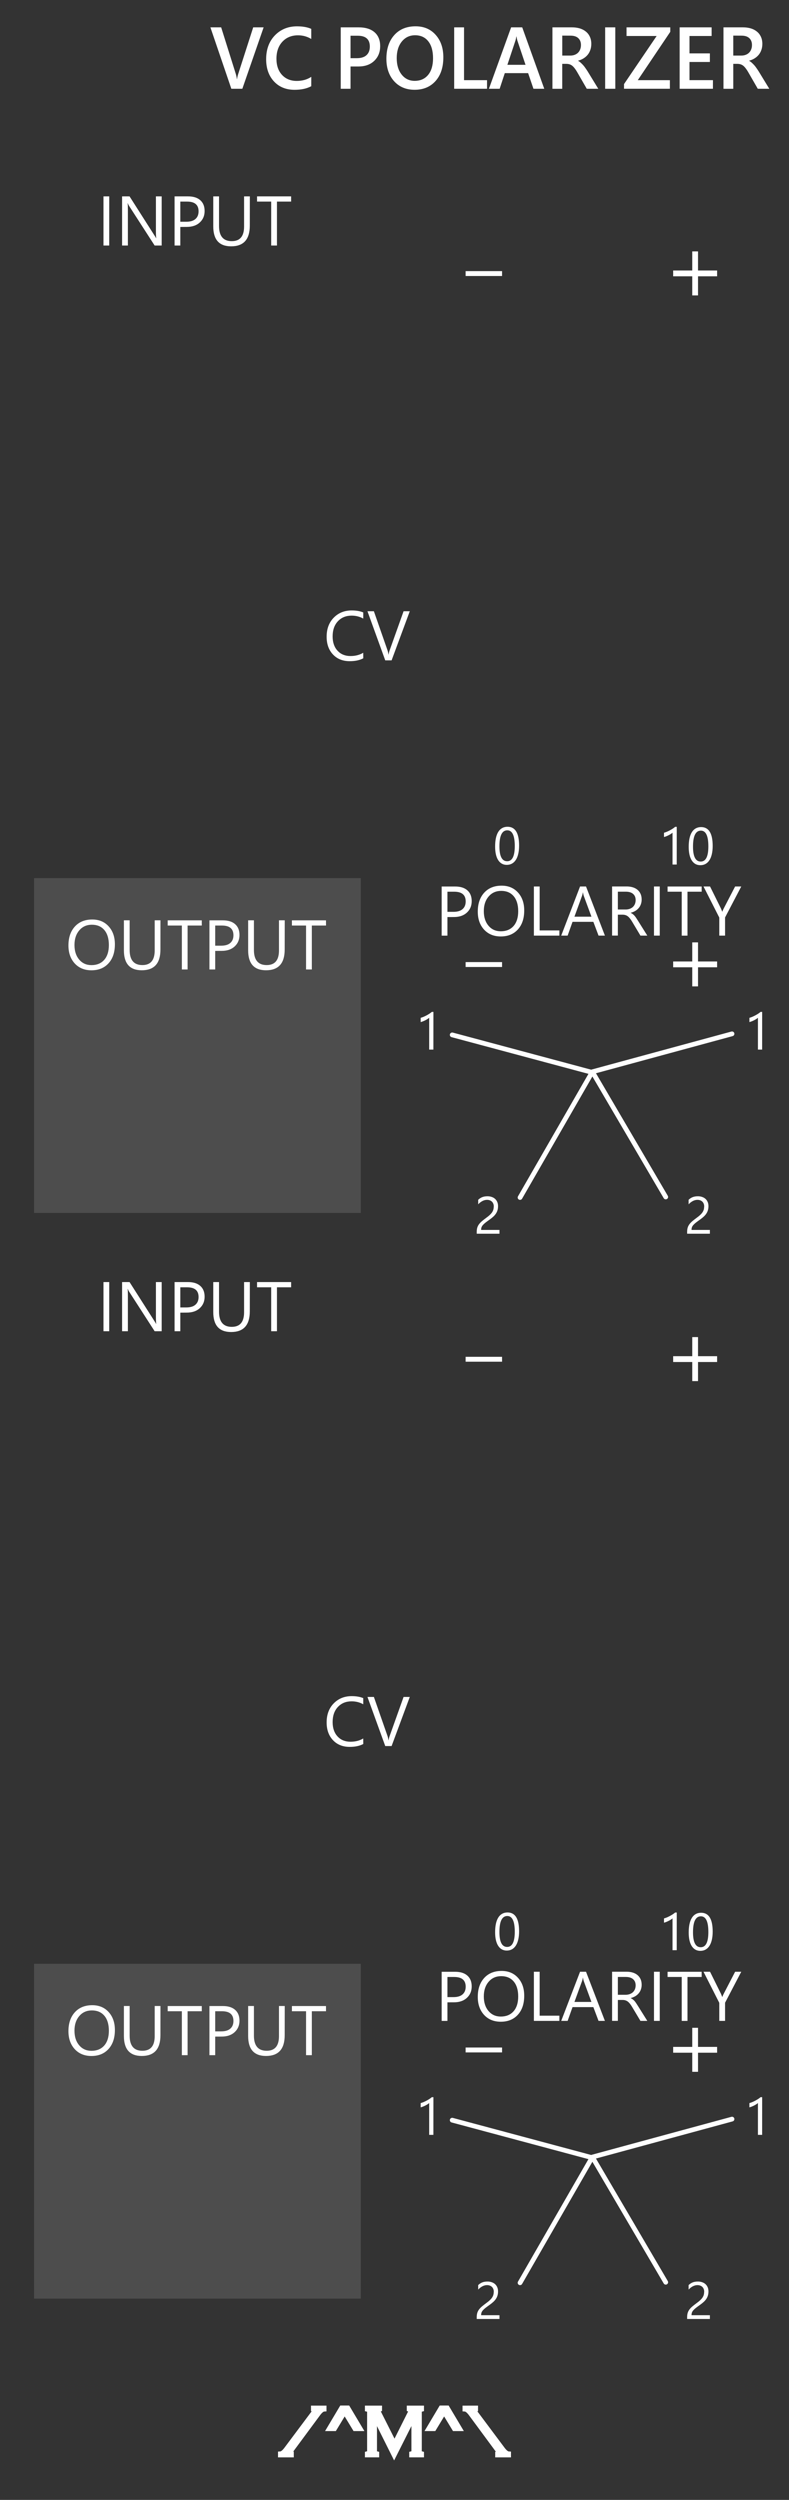 <?xml version="1.0" encoding="UTF-8" standalone="no"?>
<!-- Created with Inkscape (http://www.inkscape.org/) -->

<svg
   xmlns:dc="http://purl.org/dc/elements/1.1/"
   xmlns:cc="http://creativecommons.org/ns#"
   xmlns:rdf="http://www.w3.org/1999/02/22-rdf-syntax-ns#"
   xmlns:svg="http://www.w3.org/2000/svg"
   xmlns="http://www.w3.org/2000/svg"
   xmlns:sodipodi="http://sodipodi.sourceforge.net/DTD/sodipodi-0.dtd"
   xmlns:inkscape="http://www.inkscape.org/namespaces/inkscape"
   width="120"
   height="380"
   viewBox="0 0 31.75 100.542"
   version="1.1"
   id="svg8"
   inkscape:version="0.92.4 (5da689c313, 2019-01-14)"
   sodipodi:docname="VCPolarizer.svg">
  <defs
     id="defs2" />
  <sodipodi:namedview
     id="base"
     pagecolor="#ffffff"
     bordercolor="#666666"
     borderopacity="1.0"
     inkscape:pageopacity="0.0"
     inkscape:pageshadow="2"
     inkscape:zoom="2.2789474"
     inkscape:cx="59.999999"
     inkscape:cy="190"
     inkscape:document-units="mm"
     inkscape:current-layer="layer1"
     showgrid="true"
     units="px"
     inkscape:snap-bbox="true"
     inkscape:snap-page="true"
     inkscape:bbox-nodes="true"
     inkscape:snap-bbox-edge-midpoints="true"
     inkscape:window-width="1920"
     inkscape:window-height="1017"
     inkscape:window-x="-8"
     inkscape:window-y="-8"
     inkscape:window-maximized="1">
    <inkscape:grid
       type="xygrid"
       id="grid116" />
  </sodipodi:namedview>
  <g
     inkscape:groupmode="layer"
     id="layer3"
     inkscape:label="Panel"
     sodipodi:insensitive="true"
     style="display:inline">
    <rect
       transform="translate(0,-196.458)"
       id="rect3855"
       width="31.75"
       height="100.542"
       x="-3.3306691e-16"
       y="196.458"
       style="display:inline;fill:#333333;stroke-width:0.468" />
  </g>
  <g
     inkscape:label="Layer 1"
     inkscape:groupmode="layer"
     id="layer1"
     transform="translate(0,-196.458)"
     style="display:inline">
    <rect
       style="fill:#4d4d4d;stroke-width:0.134"
       id="rect897"
       width="13.149"
       height="13.466"
       x="1.37"
       y="231.775" />
    <path
       style="fill:none;stroke:#ffffff;stroke-width:0.3ffffff1;stroke-linecap:butt;stroke-linejoin:miter;stroke-miterlimit:4;stroke-dasharray:none;stroke-opacity:1"
       d="M 11.112,225.033 H 19.844"
       id="path118"
       inkscape:connector-curvature="0" />
    <g
       aria-label="+"
       style="font-style:normal;font-weight:normal;font-size:2.822px;line-height:1.25;font-family:sans-serif;letter-spacing:0px;word-spacing:0px;fill:#ffffff;fill-opacity:1;stroke:none;stroke-width:0.265"
       id="text100-5-2"
       transform="translate(-10.251,-5.318)">
      <path
         d="m 38.34,211.887 v 0.768 h 0.768 v 0.234 H 38.34 v 0.768 h -0.232 v -0.768 h -0.768 v -0.234 h 0.768 v -0.768 z"
         style="stroke-width:0.265"
         id="path111-9-4"
         inkscape:connector-curvature="0" />
    </g>
    <g
       aria-label="_"
       style="font-style:normal;font-weight:normal;font-size:2.822px;line-height:1.25;font-family:sans-serif;letter-spacing:0px;word-spacing:0px;fill:#ffffff;fill-opacity:1;stroke:none;stroke-width:0.265"
       id="text104-0-5-1"
       transform="translate(-26.215,-5.323)">
      <path
         d="m 46.418,212.685 v 0.197 h -1.466 v -0.197 z"
         style="stroke-width:0.265"
         id="path115-0-4-6"
         inkscape:connector-curvature="0" />
    </g>
    <path
       style="fill:none;stroke:#ffffff;stroke-width:0.3ffffff1;stroke-linecap:butt;stroke-linejoin:miter;stroke-miterlimit:4;stroke-dasharray:none;stroke-opacity:1"
       d="M 1.323,246.729 H 30.427"
       id="path331"
       inkscape:connector-curvature="0" />
    <g
       aria-label="/^M^\"
       style="font-style:normal;font-variant:normal;font-weight:normal;font-stretch:normal;font-size:2.822px;line-height:1.25;font-family:'Copperplate Gothic Light';-inkscape-font-specification:'Copperplate Gothic Light, ';letter-spacing:0px;word-spacing:0px;fill:#ffffff;fill-opacity:1;stroke:#ffffff;stroke-width:0.2;stroke-miterlimit:4;stroke-dasharray:none;stroke-opacity:1"
       id="text956"
       transform="translate(-9.482,3.746)">
      <path
         d="m 21.204,291.405 v 0.039 h -0.434 v -0.039 q 0.095,-0.006 0.225,-0.171 l 1.094,-1.462 q 0.074,-0.101 0.074,-0.124 0,-0.037 -0.066,-0.048 v -0.037 h 0.423 v 0.037 q -0.095,0.006 -0.225,0.171 l -1.082,1.463 q -0.076,0.102 -0.076,0.124 0,0.036 0.066,0.047 z"
         style="font-style:normal;font-variant:normal;font-weight:normal;font-stretch:normal;font-size:2.822px;line-height:1.25;font-family:'Copperplate Gothic Light';-inkscape-font-specification:'Copperplate Gothic Light, ';stroke:#ffffff;stroke-width:0.2;stroke-miterlimit:4;stroke-dasharray:none;stroke-opacity:1"
         id="path958"
         inkscape:connector-curvature="0" />
      <path
         d="M 22.94,290.386 H 22.739 l 0.493,-0.828 h 0.244 l 0.493,0.828 h -0.204 l -0.413,-0.681 z"
         style="font-style:normal;font-variant:normal;font-weight:normal;font-stretch:normal;font-size:2.822px;line-height:1.25;font-family:'Copperplate Gothic Light';-inkscape-font-specification:'Copperplate Gothic Light, ';stroke:#ffffff;stroke-width:0.2;stroke-miterlimit:4;stroke-dasharray:none;stroke-opacity:1"
         id="path960"
         inkscape:connector-curvature="0" />
      <path
         d="m 25.342,291.444 -0.79,-1.581 v 1.418 q 0,0.057 0.018,0.081 0.018,0.023 0.07,0.037 v 0.044 h -0.373 v -0.044 q 0.052,-0.014 0.07,-0.037 0.018,-0.023 0.018,-0.081 v -1.556 q 0,-0.058 -0.018,-0.081 -0.018,-0.025 -0.07,-0.037 v -0.044 h 0.488 v 0.044 q -0.068,0.023 -0.068,0.058 0,0.017 0.045,0.106 l 0.626,1.242 0.628,-1.253 q 0.033,-0.066 0.033,-0.094 0,-0.036 -0.068,-0.059 v -0.044 h 0.492 v 0.044 q -0.052,0.014 -0.07,0.037 -0.018,0.023 -0.018,0.081 v 1.556 q 0,0.057 0.018,0.081 0.018,0.023 0.07,0.037 v 0.044 h -0.393 v -0.044 q 0.054,-0.014 0.07,-0.037 0.018,-0.023 0.018,-0.081 v -1.418 z"
         style="font-style:normal;font-variant:normal;font-weight:normal;font-stretch:normal;font-size:2.822px;line-height:1.25;font-family:'Copperplate Gothic Light';-inkscape-font-specification:'Copperplate Gothic Light, ';stroke:#ffffff;stroke-width:0.2;stroke-miterlimit:4;stroke-dasharray:none;stroke-opacity:1"
         id="path962"
         inkscape:connector-curvature="0" />
      <path
         d="m 26.942,290.386 h -0.201 l 0.493,-0.828 h 0.244 l 0.493,0.828 h -0.204 l -0.413,-0.681 z"
         style="font-style:normal;font-variant:normal;font-weight:normal;font-stretch:normal;font-size:2.822px;line-height:1.25;font-family:'Copperplate Gothic Light';-inkscape-font-specification:'Copperplate Gothic Light, ';stroke:#ffffff;stroke-width:0.2;stroke-miterlimit:4;stroke-dasharray:none;stroke-opacity:1"
         id="path964"
         inkscape:connector-curvature="0" />
      <path
         d="m 28.618,289.563 v 0.037 q -0.066,0.011 -0.066,0.048 0,0.023 0.074,0.124 l 1.093,1.462 q 0.13,0.165 0.225,0.171 v 0.039 h -0.434 v -0.039 q 0.066,-0.011 0.066,-0.047 0,-0.021 -0.076,-0.124 l -1.08,-1.463 q -0.13,-0.165 -0.225,-0.171 v -0.037 z"
         style="font-style:normal;font-variant:normal;font-weight:normal;font-stretch:normal;font-size:2.822px;line-height:1.25;font-family:'Copperplate Gothic Light';-inkscape-font-specification:'Copperplate Gothic Light, ';stroke:#ffffff;stroke-width:0.2;stroke-miterlimit:4;stroke-dasharray:none;stroke-opacity:1"
         id="path966"
         inkscape:connector-curvature="0" />
    </g>
    <g
       aria-label="VC POLARIZER"
       style="font-style:normal;font-variant:normal;font-weight:bold;font-stretch:normal;font-size:3.528px;line-height:1.25;font-family:'Yu Gothic UI';-inkscape-font-specification:'Yu Gothic UI Bold';letter-spacing:0px;word-spacing:0px;display:inline;fill:#ffffff;fill-opacity:1;stroke:none;stroke-width:0.265"
       id="text1002"
       transform="matrix(0.966,0,0,1,-1.985,201.351)">
      <path
         d="m 13.037,-3.793 -0.887,2.47 H 11.692 L 10.82,-3.793 h 0.448 l 0.61,1.874 q 0.029,0.09 0.045,0.208 h 0.007 q 0.012,-0.098 0.05,-0.212 L 12.603,-3.793 Z"
         style="font-style:normal;font-variant:normal;font-weight:bold;font-stretch:normal;font-size:3.528px;font-family:'Yu Gothic UI';-inkscape-font-specification:'Yu Gothic UI Bold';stroke-width:0.265"
         id="path1036"
         inkscape:connector-curvature="0" />
      <path
         d="m 15.021,-1.426 q -0.279,0.145 -0.694,0.145 -0.537,0 -0.861,-0.339 -0.324,-0.339 -0.324,-0.891 0,-0.593 0.363,-0.958 0.365,-0.365 0.922,-0.365 0.358,0 0.594,0.102 v 0.407 q -0.25,-0.148 -0.551,-0.148 -0.401,0 -0.651,0.257 -0.248,0.257 -0.248,0.686 0,0.408 0.233,0.651 0.233,0.241 0.612,0.241 0.35,0 0.606,-0.165 z"
         style="font-style:normal;font-variant:normal;font-weight:bold;font-stretch:normal;font-size:3.528px;font-family:'Yu Gothic UI';-inkscape-font-specification:'Yu Gothic UI Bold';stroke-width:0.265"
         id="path1038"
         inkscape:connector-curvature="0" />
      <path
         d="m 16.657,-2.219 v 0.896 H 16.249 V -3.793 h 0.749 q 0.425,0 0.66,0.198 0.234,0.198 0.234,0.558 0,0.36 -0.245,0.589 -0.245,0.229 -0.661,0.229 z m 0,-1.237 v 0.903 h 0.265 q 0.264,0 0.401,-0.122 0.138,-0.122 0.138,-0.345 0,-0.436 -0.506,-0.436 z"
         style="font-style:normal;font-variant:normal;font-weight:bold;font-stretch:normal;font-size:3.528px;font-family:'Yu Gothic UI';-inkscape-font-specification:'Yu Gothic UI Bold';stroke-width:0.265"
         id="path1040"
         inkscape:connector-curvature="0" />
      <path
         d="m 19.327,-1.282 q -0.534,0 -0.856,-0.346 -0.32,-0.346 -0.32,-0.901 0,-0.596 0.327,-0.951 0.327,-0.355 0.889,-0.355 0.52,0 0.837,0.345 0.319,0.345 0.319,0.901 0,0.605 -0.326,0.956 -0.326,0.351 -0.87,0.351 z m 0.019,-2.193 q -0.339,0 -0.553,0.253 -0.212,0.253 -0.212,0.667 0,0.412 0.207,0.663 0.207,0.251 0.541,0.251 0.355,0 0.56,-0.239 0.205,-0.239 0.205,-0.67 0,-0.443 -0.2,-0.684 -0.198,-0.241 -0.548,-0.241 z"
         style="font-style:normal;font-variant:normal;font-weight:bold;font-stretch:normal;font-size:3.528px;font-family:'Yu Gothic UI';-inkscape-font-specification:'Yu Gothic UI Bold';stroke-width:0.265"
         id="path1042"
         inkscape:connector-curvature="0" />
      <path
         d="M 22.343,-1.323 H 20.975 V -3.793 h 0.41 v 2.124 h 0.958 z"
         style="font-style:normal;font-variant:normal;font-weight:bold;font-stretch:normal;font-size:3.528px;font-family:'Yu Gothic UI';-inkscape-font-specification:'Yu Gothic UI Bold';stroke-width:0.265"
         id="path1044"
         inkscape:connector-curvature="0" />
      <path
         d="m 24.727,-1.323 h -0.45 l -0.222,-0.629 h -0.972 l -0.214,0.629 H 22.422 L 23.347,-3.793 h 0.462 z m -0.78,-0.963 -0.343,-0.985 q -0.015,-0.048 -0.033,-0.155 h -0.007 q -0.015,0.098 -0.034,0.155 l -0.339,0.985 z"
         style="font-style:normal;font-variant:normal;font-weight:bold;font-stretch:normal;font-size:3.528px;font-family:'Yu Gothic UI';-inkscape-font-specification:'Yu Gothic UI Bold';stroke-width:0.265"
         id="path1046"
         inkscape:connector-curvature="0" />
      <path
         d="m 26.977,-1.323 h -0.479 l -0.394,-0.661 q -0.053,-0.091 -0.105,-0.155 -0.05,-0.065 -0.103,-0.107 -0.052,-0.041 -0.114,-0.06 -0.062,-0.019 -0.14,-0.019 H 25.476 v 1.003 H 25.068 V -3.793 h 0.813 q 0.174,0 0.32,0.041 0.146,0.041 0.255,0.126 0.109,0.083 0.169,0.208 0.062,0.124 0.062,0.291 0,0.131 -0.04,0.241 -0.038,0.109 -0.11,0.195 -0.071,0.084 -0.172,0.145 -0.1,0.06 -0.226,0.093 v 0.007 q 0.067,0.038 0.117,0.084 0.05,0.045 0.095,0.093 0.045,0.048 0.088,0.11 0.045,0.06 0.098,0.141 z m -1.5,-2.138 v 0.803 h 0.341 q 0.095,0 0.174,-0.029 0.081,-0.029 0.14,-0.084 0.059,-0.055 0.091,-0.134 0.033,-0.079 0.033,-0.177 0,-0.177 -0.112,-0.277 -0.112,-0.1 -0.322,-0.1 z"
         style="font-style:normal;font-variant:normal;font-weight:bold;font-stretch:normal;font-size:3.528px;font-family:'Yu Gothic UI';-inkscape-font-specification:'Yu Gothic UI Bold';stroke-width:0.265"
         id="path1048"
         inkscape:connector-curvature="0" />
      <path
         d="M 27.687,-1.323 H 27.264 V -3.793 h 0.422 z"
         style="font-style:normal;font-variant:normal;font-weight:bold;font-stretch:normal;font-size:3.528px;font-family:'Yu Gothic UI';-inkscape-font-specification:'Yu Gothic UI Bold';stroke-width:0.265"
         id="path1050"
         inkscape:connector-curvature="0" />
      <path
         d="m 29.977,-3.614 -1.354,1.945 h 1.337 v 0.346 h -1.91 v -0.188 l 1.359,-1.934 H 28.155 V -3.793 h 1.822 z"
         style="font-style:normal;font-variant:normal;font-weight:bold;font-stretch:normal;font-size:3.528px;font-family:'Yu Gothic UI';-inkscape-font-specification:'Yu Gothic UI Bold';stroke-width:0.265"
         id="path1052"
         inkscape:connector-curvature="0" />
      <path
         d="M 31.753,-1.323 H 30.367 V -3.793 h 1.332 v 0.348 h -0.922 v 0.699 h 0.849 v 0.346 h -0.849 v 0.73 h 0.977 z"
         style="font-style:normal;font-variant:normal;font-weight:bold;font-stretch:normal;font-size:3.528px;font-family:'Yu Gothic UI';-inkscape-font-specification:'Yu Gothic UI Bold';stroke-width:0.265"
         id="path1054"
         inkscape:connector-curvature="0" />
      <path
         d="m 34.101,-1.323 h -0.479 l -0.394,-0.661 q -0.053,-0.091 -0.105,-0.155 -0.05,-0.065 -0.103,-0.107 -0.052,-0.041 -0.114,-0.06 -0.062,-0.019 -0.14,-0.019 h -0.165 v 1.003 H 32.193 V -3.793 h 0.813 q 0.174,0 0.32,0.041 0.146,0.041 0.255,0.126 0.109,0.083 0.169,0.208 0.062,0.124 0.062,0.291 0,0.131 -0.04,0.241 -0.038,0.109 -0.11,0.195 -0.071,0.084 -0.172,0.145 -0.1,0.06 -0.226,0.093 v 0.007 q 0.067,0.038 0.117,0.084 0.05,0.045 0.095,0.093 0.045,0.048 0.088,0.11 0.045,0.06 0.098,0.141 z m -1.5,-2.138 v 0.803 h 0.341 q 0.095,0 0.174,-0.029 0.081,-0.029 0.14,-0.084 0.059,-0.055 0.091,-0.134 0.033,-0.079 0.033,-0.177 0,-0.177 -0.112,-0.277 -0.112,-0.1 -0.322,-0.1 z"
         style="font-style:normal;font-variant:normal;font-weight:bold;font-stretch:normal;font-size:3.528px;font-family:'Yu Gothic UI';-inkscape-font-specification:'Yu Gothic UI Bold';stroke-width:0.265"
         id="path1056"
         inkscape:connector-curvature="0" />
    </g>
    <g
       aria-label="INPUT"
       style="font-style:normal;font-variant:normal;font-weight:normal;font-stretch:normal;font-size:2.822px;line-height:1.25;font-family:'Yu Gothic UI';-inkscape-font-specification:'Yu Gothic UI';letter-spacing:0px;word-spacing:0px;display:inline;fill:#ffffff;fill-opacity:1;stroke:none;stroke-width:0.265"
       id="text1006"
       transform="translate(-1.387,198.395)">
      <path
         d="M 5.782,7.938 H 5.551 V 5.961 h 0.232 z"
         style="stroke-width:0.265"
         id="path1059"
         inkscape:connector-curvature="0" />
      <path
         d="M 7.893,7.938 H 7.61 L 6.593,6.362 q -0.039,-0.059 -0.063,-0.124 h -0.008 q 0.011,0.063 0.011,0.271 V 7.938 H 6.3 V 5.961 h 0.3 l 0.989,1.55 q 0.062,0.096 0.08,0.132 h 0.006 q -0.014,-0.085 -0.014,-0.291 V 5.961 h 0.232 z"
         style="stroke-width:0.265"
         id="path1061"
         inkscape:connector-curvature="0" />
      <path
         d="M 8.643,7.191 V 7.938 H 8.412 V 5.961 h 0.543 q 0.317,0 0.491,0.154 0.175,0.154 0.175,0.435 0,0.281 -0.194,0.46 -0.193,0.179 -0.522,0.179 z m 0,-1.02 v 0.81 h 0.243 q 0.24,0 0.365,-0.109 0.127,-0.11 0.127,-0.31 0,-0.391 -0.463,-0.391 z"
         style="stroke-width:0.265"
         id="path1063"
         inkscape:connector-curvature="0" />
      <path
         d="m 11.439,7.138 q 0,0.832 -0.751,0.832 -0.719,0 -0.719,-0.801 V 5.961 h 0.232 v 1.193 q 0,0.608 0.513,0.608 0.495,0 0.495,-0.587 V 5.961 h 0.232 z"
         style="stroke-width:0.265"
         id="path1065"
         inkscape:connector-curvature="0" />
      <path
         d="M 13.102,6.171 H 12.532 V 7.938 h -0.232 V 6.171 h -0.569 V 5.961 h 1.371 z"
         style="stroke-width:0.265"
         id="path1067"
         inkscape:connector-curvature="0" />
    </g>
    <g
       aria-label="CV"
       transform="translate(6.4,201.85)"
       style="font-style:normal;font-variant:normal;font-weight:normal;font-stretch:normal;font-size:2.822px;line-height:1.25;font-family:'Yu Gothic UI';-inkscape-font-specification:'Yu Gothic UI';letter-spacing:0px;word-spacing:0px;display:inline;fill:#ffffff;fill-opacity:1;stroke:none;stroke-width:0.265"
       id="text1010">
      <path
         d="m 8.219,21.084 q -0.219,0.116 -0.546,0.116 -0.422,0 -0.675,-0.271 -0.254,-0.271 -0.254,-0.712 0,-0.474 0.285,-0.766 0.285,-0.292 0.723,-0.292 0.281,0 0.466,0.081 v 0.247 q -0.212,-0.119 -0.469,-0.119 -0.34,0 -0.553,0.227 -0.211,0.227 -0.211,0.608 0,0.361 0.197,0.576 0.198,0.214 0.52,0.214 0.298,0 0.515,-0.132 z"
         style="stroke-width:0.265"
         id="path1102"
         inkscape:connector-curvature="0" />
      <path
         d="M 10.09,19.191 9.358,21.167 H 9.103 L 8.387,19.191 h 0.258 l 0.547,1.567 q 0.026,0.076 0.04,0.175 h 0.006 q 0.011,-0.083 0.045,-0.178 L 9.841,19.191 Z"
         style="stroke-width:0.265"
         id="path1104"
         inkscape:connector-curvature="0" />
    </g>
    <g
       aria-label="OUTPUT"
       style="font-style:normal;font-variant:normal;font-weight:normal;font-stretch:normal;font-size:2.822px;line-height:1.25;font-family:'Yu Gothic UI';-inkscape-font-specification:'Yu Gothic UI';letter-spacing:0px;word-spacing:0px;display:inline;fill:#ffffff;fill-opacity:1;stroke:none;stroke-width:0.265"
       id="text1014">
      <path
         d="m 3.68,235.482 q -0.42,0 -0.674,-0.277 -0.252,-0.277 -0.252,-0.721 0,-0.477 0.258,-0.761 0.258,-0.284 0.701,-0.284 0.409,0 0.659,0.276 0.251,0.276 0.251,0.721 0,0.484 -0.256,0.765 -0.256,0.281 -0.686,0.281 z m 0.017,-1.833 q -0.311,0 -0.506,0.225 -0.194,0.225 -0.194,0.59 0,0.365 0.189,0.588 0.19,0.222 0.495,0.222 0.325,0 0.513,-0.212 0.187,-0.212 0.187,-0.594 0,-0.391 -0.182,-0.605 -0.182,-0.214 -0.502,-0.214 z"
         style="stroke-width:0.265"
         id="path1139"
         inkscape:connector-curvature="0" />
      <path
         d="m 6.456,234.649 q 0,0.832 -0.751,0.832 -0.719,0 -0.719,-0.801 v -1.209 H 5.217 v 1.193 q 0,0.608 0.513,0.608 0.495,0 0.495,-0.587 v -1.214 h 0.232 z"
         style="stroke-width:0.265"
         id="path1141"
         inkscape:connector-curvature="0" />
      <path
         d="M 8.12,233.682 H 7.549 v 1.767 H 7.318 v -1.767 H 6.748 v -0.209 h 1.371 z"
         style="stroke-width:0.265"
         id="path1143"
         inkscape:connector-curvature="0" />
      <path
         d="m 8.66,234.702 v 0.747 H 8.428 v -1.976 h 0.543 q 0.317,0 0.491,0.154 0.175,0.154 0.175,0.435 0,0.281 -0.194,0.46 -0.193,0.179 -0.522,0.179 z m 0,-1.02 v 0.81 H 8.902 q 0.24,0 0.365,-0.109 0.127,-0.11 0.127,-0.31 0,-0.391 -0.463,-0.391 z"
         style="stroke-width:0.265"
         id="path1145"
         inkscape:connector-curvature="0" />
      <path
         d="m 11.456,234.649 q 0,0.832 -0.751,0.832 -0.719,0 -0.719,-0.801 v -1.209 h 0.232 v 1.193 q 0,0.608 0.513,0.608 0.495,0 0.495,-0.587 v -1.214 h 0.232 z"
         style="stroke-width:0.265"
         id="path1147"
         inkscape:connector-curvature="0" />
      <path
         d="m 13.119,233.682 h -0.571 v 1.767 h -0.232 v -1.767 h -0.569 v -0.209 h 1.371 z"
         style="stroke-width:0.265"
         id="path1149"
         inkscape:connector-curvature="0" />
    </g>
    <g
       aria-label="0"
       style="font-style:normal;font-variant:normal;font-weight:normal;font-stretch:normal;font-size:2.117px;line-height:1.25;font-family:'Yu Gothic UI';-inkscape-font-specification:'Yu Gothic UI';letter-spacing:0px;word-spacing:0px;display:inline;fill:#ffffff;fill-opacity:1;stroke:none;stroke-width:0.265"
       id="text1022"
       transform="translate(1.058,0.843)">
      <path
         d="m 19.831,229.625 q 0,0.186 -0.034,0.33 -0.033,0.144 -0.097,0.243 -0.063,0.098 -0.156,0.15 -0.092,0.051 -0.21,0.051 -0.112,0 -0.199,-0.049 -0.087,-0.05 -0.147,-0.144 -0.06,-0.094 -0.091,-0.23 -0.031,-0.137 -0.031,-0.314 0,-0.194 0.032,-0.343 0.033,-0.149 0.096,-0.249 0.063,-0.101 0.156,-0.152 0.094,-0.052 0.215,-0.052 0.466,0 0.466,0.76 z m -0.174,0.017 q 0,-0.633 -0.301,-0.633 -0.317,0 -0.317,0.644 0,0.6 0.311,0.6 0.307,0 0.307,-0.612 z"
         style="font-size:2.117px;stroke-width:0.265"
         id="path1126"
         inkscape:connector-curvature="0" />
    </g>
    <g
       aria-label="10"
       style="font-style:normal;font-variant:normal;font-weight:normal;font-stretch:normal;font-size:2.117px;line-height:1.25;font-family:'Yu Gothic UI';-inkscape-font-specification:'Yu Gothic UI';letter-spacing:0px;word-spacing:0px;display:inline;fill:#ffffff;fill-opacity:1;stroke:none;stroke-width:0.265"
       id="text1026"
       transform="translate(-1.058,0.852)">
      <path
         d="m 28.29,230.376 h -0.169 v -1.281 q -0.02,0.02 -0.058,0.045 -0.037,0.025 -0.085,0.05 -0.047,0.025 -0.099,0.046 -0.052,0.022 -0.101,0.034 v -0.172 q 0.056,-0.015 0.118,-0.041 0.063,-0.027 0.123,-0.059 0.061,-0.033 0.115,-0.068 0.054,-0.036 0.093,-0.07 h 0.064 z"
         style="font-size:2.117px;stroke-width:0.265"
         id="path1121"
         inkscape:connector-curvature="0" />
      <path
         d="m 29.737,229.629 q 0,0.186 -0.034,0.33 -0.033,0.144 -0.097,0.243 -0.063,0.098 -0.156,0.15 -0.092,0.051 -0.21,0.051 -0.112,0 -0.199,-0.049 -0.087,-0.05 -0.147,-0.144 -0.06,-0.094 -0.091,-0.23 -0.031,-0.137 -0.031,-0.314 0,-0.194 0.032,-0.343 0.033,-0.149 0.096,-0.249 0.063,-0.101 0.156,-0.152 0.094,-0.052 0.215,-0.052 0.466,0 0.466,0.76 z m -0.174,0.017 q 0,-0.633 -0.301,-0.633 -0.317,0 -0.317,0.644 0,0.6 0.311,0.6 0.307,0 0.307,-0.612 z"
         style="font-size:2.117px;stroke-width:0.265"
         id="path1123"
         inkscape:connector-curvature="0" />
    </g>
    <rect
       y="275.439"
       x="1.37"
       height="13.466"
       width="13.149"
       id="rect1152"
       style="fill:#4d4d4d;stroke-width:0.134" />
    <path
       inkscape:connector-curvature="0"
       id="path1154"
       d="M 11.112,268.698 H 19.844"
       style="fill:none;stroke:#ffffff;stroke-width:0.3ffffff1;stroke-linecap:butt;stroke-linejoin:miter;stroke-miterlimit:4;stroke-dasharray:none;stroke-opacity:1" />
    <g
       transform="translate(-10.251,38.347)"
       id="g1158"
       style="font-style:normal;font-weight:normal;font-size:2.822px;line-height:1.25;font-family:sans-serif;letter-spacing:0px;word-spacing:0px;fill:#ffffff;fill-opacity:1;stroke:none;stroke-width:0.265"
       aria-label="+">
      <path
         inkscape:connector-curvature="0"
         id="path1156"
         style="stroke-width:0.265"
         d="m 38.34,211.887 v 0.768 h 0.768 v 0.234 H 38.34 v 0.768 h -0.232 v -0.768 h -0.768 v -0.234 h 0.768 v -0.768 z" />
    </g>
    <g
       transform="translate(-26.215,38.342)"
       id="g1162"
       style="font-style:normal;font-weight:normal;font-size:2.822px;line-height:1.25;font-family:sans-serif;letter-spacing:0px;word-spacing:0px;fill:#ffffff;fill-opacity:1;stroke:none;stroke-width:0.265"
       aria-label="_">
      <path
         inkscape:connector-curvature="0"
         id="path1160"
         style="stroke-width:0.265"
         d="m 46.418,212.685 v 0.197 h -1.466 v -0.197 z" />
    </g>
    <g
       transform="translate(-1.387,242.06)"
       id="g1174"
       style="font-style:normal;font-variant:normal;font-weight:normal;font-stretch:normal;font-size:2.822px;line-height:1.25;font-family:'Yu Gothic UI';-inkscape-font-specification:'Yu Gothic UI';letter-spacing:0px;word-spacing:0px;display:inline;fill:#ffffff;fill-opacity:1;stroke:none;stroke-width:0.265"
       aria-label="INPUT">
      <path
         inkscape:connector-curvature="0"
         id="path1164"
         style="stroke-width:0.265"
         d="M 5.782,7.938 H 5.551 V 5.961 h 0.232 z" />
      <path
         inkscape:connector-curvature="0"
         id="path1166"
         style="stroke-width:0.265"
         d="M 7.893,7.938 H 7.61 L 6.593,6.362 q -0.039,-0.059 -0.063,-0.124 h -0.008 q 0.011,0.063 0.011,0.271 V 7.938 H 6.3 V 5.961 h 0.3 l 0.989,1.55 q 0.062,0.096 0.08,0.132 h 0.006 q -0.014,-0.085 -0.014,-0.291 V 5.961 h 0.232 z" />
      <path
         inkscape:connector-curvature="0"
         id="path1168"
         style="stroke-width:0.265"
         d="M 8.643,7.191 V 7.938 H 8.412 V 5.961 h 0.543 q 0.317,0 0.491,0.154 0.175,0.154 0.175,0.435 0,0.281 -0.194,0.46 -0.193,0.179 -0.522,0.179 z m 0,-1.02 v 0.81 h 0.243 q 0.24,0 0.365,-0.109 0.127,-0.11 0.127,-0.31 0,-0.391 -0.463,-0.391 z" />
      <path
         inkscape:connector-curvature="0"
         id="path1170"
         style="stroke-width:0.265"
         d="m 11.439,7.138 q 0,0.832 -0.751,0.832 -0.719,0 -0.719,-0.801 V 5.961 h 0.232 v 1.193 q 0,0.608 0.513,0.608 0.495,0 0.495,-0.587 V 5.961 h 0.232 z" />
      <path
         inkscape:connector-curvature="0"
         id="path1172"
         style="stroke-width:0.265"
         d="M 13.102,6.171 H 12.532 V 7.938 h -0.232 V 6.171 h -0.569 V 5.961 h 1.371 z" />
    </g>
    <g
       id="g1180"
       style="font-style:normal;font-variant:normal;font-weight:normal;font-stretch:normal;font-size:2.822px;line-height:1.25;font-family:'Yu Gothic UI';-inkscape-font-specification:'Yu Gothic UI';letter-spacing:0px;word-spacing:0px;display:inline;fill:#ffffff;fill-opacity:1;stroke:none;stroke-width:0.265"
       transform="translate(6.4,245.515)"
       aria-label="CV">
      <path
         inkscape:connector-curvature="0"
         id="path1176"
         style="stroke-width:0.265"
         d="m 8.219,21.084 q -0.219,0.116 -0.546,0.116 -0.422,0 -0.675,-0.271 -0.254,-0.271 -0.254,-0.712 0,-0.474 0.285,-0.766 0.285,-0.292 0.723,-0.292 0.281,0 0.466,0.081 v 0.247 q -0.212,-0.119 -0.469,-0.119 -0.34,0 -0.553,0.227 -0.211,0.227 -0.211,0.608 0,0.361 0.197,0.576 0.198,0.214 0.52,0.214 0.298,0 0.515,-0.132 z" />
      <path
         inkscape:connector-curvature="0"
         id="path1178"
         style="stroke-width:0.265"
         d="M 10.09,19.191 9.358,21.167 H 9.103 L 8.387,19.191 h 0.258 l 0.547,1.567 q 0.026,0.076 0.04,0.175 h 0.006 q 0.011,-0.083 0.045,-0.178 L 9.841,19.191 Z" />
    </g>
    <g
       id="g1194"
       style="font-style:normal;font-variant:normal;font-weight:normal;font-stretch:normal;font-size:2.822px;line-height:1.25;font-family:'Yu Gothic UI';-inkscape-font-specification:'Yu Gothic UI';letter-spacing:0px;word-spacing:0px;display:inline;fill:#ffffff;fill-opacity:1;stroke:none;stroke-width:0.265"
       aria-label="OUTPUT"
       transform="translate(0,43.665)">
      <path
         id="path1182"
         style="stroke-width:0.265"
         d="m 3.68,235.482 q -0.42,0 -0.674,-0.277 -0.252,-0.277 -0.252,-0.721 0,-0.477 0.258,-0.761 0.258,-0.284 0.701,-0.284 0.409,0 0.659,0.276 0.251,0.276 0.251,0.721 0,0.484 -0.256,0.765 -0.256,0.281 -0.686,0.281 z m 0.017,-1.833 q -0.311,0 -0.506,0.225 -0.194,0.225 -0.194,0.59 0,0.365 0.189,0.588 0.19,0.222 0.495,0.222 0.325,0 0.513,-0.212 0.187,-0.212 0.187,-0.594 0,-0.391 -0.182,-0.605 -0.182,-0.214 -0.502,-0.214 z"
         inkscape:connector-curvature="0" />
      <path
         id="path1184"
         style="stroke-width:0.265"
         d="m 6.456,234.649 q 0,0.832 -0.751,0.832 -0.719,0 -0.719,-0.801 v -1.209 H 5.217 v 1.193 q 0,0.608 0.513,0.608 0.495,0 0.495,-0.587 v -1.214 h 0.232 z"
         inkscape:connector-curvature="0" />
      <path
         id="path1186"
         style="stroke-width:0.265"
         d="M 8.12,233.682 H 7.549 v 1.767 H 7.318 v -1.767 H 6.748 v -0.209 h 1.371 z"
         inkscape:connector-curvature="0" />
      <path
         id="path1188"
         style="stroke-width:0.265"
         d="m 8.66,234.702 v 0.747 H 8.428 v -1.976 h 0.543 q 0.317,0 0.491,0.154 0.175,0.154 0.175,0.435 0,0.281 -0.194,0.46 -0.193,0.179 -0.522,0.179 z m 0,-1.02 v 0.81 H 8.902 q 0.24,0 0.365,-0.109 0.127,-0.11 0.127,-0.31 0,-0.391 -0.463,-0.391 z"
         inkscape:connector-curvature="0" />
      <path
         id="path1190"
         style="stroke-width:0.265"
         d="m 11.456,234.649 q 0,0.832 -0.751,0.832 -0.719,0 -0.719,-0.801 v -1.209 h 0.232 v 1.193 q 0,0.608 0.513,0.608 0.495,0 0.495,-0.587 v -1.214 h 0.232 z"
         inkscape:connector-curvature="0" />
      <path
         id="path1192"
         style="stroke-width:0.265"
         d="m 13.119,233.682 h -0.571 v 1.767 h -0.232 v -1.767 h -0.569 v -0.209 h 1.371 z"
         inkscape:connector-curvature="0" />
    </g>
    <g
       transform="translate(1.058,44.508)"
       id="g1212"
       style="font-style:normal;font-variant:normal;font-weight:normal;font-stretch:normal;font-size:2.117px;line-height:1.25;font-family:'Yu Gothic UI';-inkscape-font-specification:'Yu Gothic UI';letter-spacing:0px;word-spacing:0px;display:inline;fill:#ffffff;fill-opacity:1;stroke:none;stroke-width:0.265"
       aria-label="0">
      <path
         inkscape:connector-curvature="0"
         id="path1210"
         style="font-size:2.117px;stroke-width:0.265"
         d="m 19.831,229.625 q 0,0.186 -0.034,0.33 -0.033,0.144 -0.097,0.243 -0.063,0.098 -0.156,0.15 -0.092,0.051 -0.21,0.051 -0.112,0 -0.199,-0.049 -0.087,-0.05 -0.147,-0.144 -0.06,-0.094 -0.091,-0.23 -0.031,-0.137 -0.031,-0.314 0,-0.194 0.032,-0.343 0.033,-0.149 0.096,-0.249 0.063,-0.101 0.156,-0.152 0.094,-0.052 0.215,-0.052 0.466,0 0.466,0.76 z m -0.174,0.017 q 0,-0.633 -0.301,-0.633 -0.317,0 -0.317,0.644 0,0.6 0.311,0.6 0.307,0 0.307,-0.612 z" />
    </g>
    <g
       transform="translate(-1.058,44.516)"
       id="g1218"
       style="font-style:normal;font-variant:normal;font-weight:normal;font-stretch:normal;font-size:2.117px;line-height:1.25;font-family:'Yu Gothic UI';-inkscape-font-specification:'Yu Gothic UI';letter-spacing:0px;word-spacing:0px;display:inline;fill:#ffffff;fill-opacity:1;stroke:none;stroke-width:0.265"
       aria-label="10">
      <path
         inkscape:connector-curvature="0"
         id="path1214"
         style="font-size:2.117px;stroke-width:0.265"
         d="m 28.29,230.376 h -0.169 v -1.281 q -0.02,0.02 -0.058,0.045 -0.037,0.025 -0.085,0.05 -0.047,0.025 -0.099,0.046 -0.052,0.022 -0.101,0.034 v -0.172 q 0.056,-0.015 0.118,-0.041 0.063,-0.027 0.123,-0.059 0.061,-0.033 0.115,-0.068 0.054,-0.036 0.093,-0.07 h 0.064 z" />
      <path
         inkscape:connector-curvature="0"
         id="path1216"
         style="font-size:2.117px;stroke-width:0.265"
         d="m 29.737,229.629 q 0,0.186 -0.034,0.33 -0.033,0.144 -0.097,0.243 -0.063,0.098 -0.156,0.15 -0.092,0.051 -0.21,0.051 -0.112,0 -0.199,-0.049 -0.087,-0.05 -0.147,-0.144 -0.06,-0.094 -0.091,-0.23 -0.031,-0.137 -0.031,-0.314 0,-0.194 0.032,-0.343 0.033,-0.149 0.096,-0.249 0.063,-0.101 0.156,-0.152 0.094,-0.052 0.215,-0.052 0.466,0 0.466,0.76 z m -0.174,0.017 q 0,-0.633 -0.301,-0.633 -0.317,0 -0.317,0.644 0,0.6 0.311,0.6 0.307,0 0.307,-0.612 z" />
    </g>
    <path
       id="path932"
       d="m 18.197,238.079 5.609,1.503"
       style="display:inline;fill:none;stroke:#ffffff;stroke-width:0.19px;stroke-linecap:round;stroke-linejoin:miter;stroke-miterlimit:4;stroke-dasharray:none;stroke-opacity:1"
       inkscape:connector-curvature="0" />
    <path
       id="path934"
       d="m 20.927,244.62 2.9,-5.038"
       style="display:inline;fill:none;stroke:#ffffff;stroke-width:0.19px;stroke-linecap:round;stroke-linejoin:miter;stroke-miterlimit:4;stroke-dasharray:none;stroke-opacity:1"
       inkscape:connector-curvature="0" />
    <path
       id="path936"
       d="m 29.457,238.037 -5.609,1.524"
       style="display:inline;fill:none;stroke:#ffffff;stroke-width:0.19px;stroke-linecap:round;stroke-linejoin:miter;stroke-miterlimit:4;stroke-dasharray:none;stroke-opacity:1"
       inkscape:connector-curvature="0" />
    <path
       id="path938"
       d="M 26.79,244.599 23.848,239.582"
       style="display:inline;fill:none;stroke:#ffffff;stroke-width:0.19px;stroke-linecap:round;stroke-linejoin:miter;stroke-miterlimit:4;stroke-dasharray:none;stroke-opacity:1"
       inkscape:connector-curvature="0" />
    <g
       aria-label="2"
       style="font-style:normal;font-variant:normal;font-weight:normal;font-stretch:normal;font-size:2.117px;line-height:1.25;font-family:'Yu Gothic UI';-inkscape-font-specification:'Yu Gothic UI';letter-spacing:0px;word-spacing:0px;display:inline;fill:#ffffff;fill-opacity:1;stroke:none;stroke-width:0.265"
       id="text972"
       transform="translate(10.342,-20.494)">
      <path
         d="m 17.996,265.479 q 0,-0.068 -0.022,-0.119 -0.021,-0.051 -0.058,-0.084 -0.036,-0.034 -0.086,-0.051 -0.05,-0.017 -0.107,-0.017 -0.05,0 -0.097,0.013 -0.048,0.013 -0.093,0.037 -0.044,0.024 -0.087,0.057 -0.041,0.033 -0.078,0.073 v -0.182 q 0.071,-0.069 0.159,-0.105 0.089,-0.037 0.216,-0.037 0.091,0 0.168,0.027 0.078,0.026 0.134,0.076 0.057,0.051 0.089,0.125 0.033,0.074 0.033,0.171 0,0.088 -0.021,0.159 -0.02,0.071 -0.061,0.134 -0.04,0.063 -0.102,0.121 -0.062,0.058 -0.146,0.118 -0.104,0.074 -0.173,0.127 -0.067,0.053 -0.107,0.099 -0.039,0.045 -0.056,0.092 -0.015,0.045 -0.015,0.105 h 0.738 v 0.152 h -0.915 v -0.073 q 0,-0.095 0.021,-0.167 0.021,-0.072 0.068,-0.137 0.048,-0.065 0.124,-0.13 0.078,-0.065 0.189,-0.147 0.081,-0.058 0.134,-0.111 0.055,-0.053 0.088,-0.105 0.033,-0.053 0.047,-0.106 0.014,-0.055 0.014,-0.116 z"
         style="stroke-width:0.265"
         id="path977"
         inkscape:connector-curvature="0" />
    </g>
    <g
       transform="translate(19.337,-27.902)"
       id="g982"
       style="font-style:normal;font-variant:normal;font-weight:normal;font-stretch:normal;font-size:2.117px;line-height:1.25;font-family:'Yu Gothic UI';-inkscape-font-specification:'Yu Gothic UI';letter-spacing:0px;word-spacing:0px;display:inline;fill:#ffffff;fill-opacity:1;stroke:none;stroke-width:0.265"
       aria-label="1">
      <path
         inkscape:connector-curvature="0"
         id="path980"
         style="stroke-width:0.265"
         d="m 11.332,266.573 h -0.169 v -1.281 q -0.02,0.02 -0.058,0.045 -0.037,0.025 -0.085,0.05 -0.047,0.025 -0.099,0.046 -0.052,0.022 -0.101,0.034 v -0.172 q 0.056,-0.015 0.118,-0.041 0.063,-0.027 0.123,-0.059 0.061,-0.033 0.115,-0.068 0.054,-0.036 0.093,-0.07 h 0.064 z" />
    </g>
    <g
       aria-label="POLARITY"
       style="font-style:normal;font-variant:normal;font-weight:normal;font-stretch:normal;font-size:2.822px;line-height:1.25;font-family:'Yu Gothic UI';-inkscape-font-specification:'Yu Gothic UI';letter-spacing:0px;word-spacing:0px;display:inline;fill:#ffffff;fill-opacity:1;stroke:none;stroke-width:0.265"
       id="text1848"
       transform="translate(3.492,-20.05)">
      <path
         d="m 14.513,253.391 v 0.747 h -0.232 v -1.976 h 0.543 q 0.317,0 0.491,0.154 0.175,0.154 0.175,0.435 0,0.281 -0.194,0.46 -0.193,0.179 -0.522,0.179 z m 0,-1.02 v 0.81 h 0.243 q 0.24,0 0.365,-0.109 0.127,-0.11 0.127,-0.31 0,-0.391 -0.463,-0.391 z"
         style="stroke-width:0.265"
         id="path1850"
         inkscape:connector-curvature="0" />
      <path
         d="m 16.66,254.171 q -0.42,0 -0.674,-0.277 -0.252,-0.277 -0.252,-0.721 0,-0.477 0.258,-0.761 0.258,-0.284 0.701,-0.284 0.409,0 0.659,0.276 0.251,0.276 0.251,0.721 0,0.484 -0.256,0.765 -0.256,0.281 -0.686,0.281 z m 0.017,-1.833 q -0.311,0 -0.506,0.225 -0.194,0.225 -0.194,0.59 0,0.365 0.189,0.588 0.19,0.222 0.495,0.222 0.325,0 0.513,-0.212 0.187,-0.212 0.187,-0.594 0,-0.391 -0.182,-0.605 -0.182,-0.214 -0.502,-0.214 z"
         style="stroke-width:0.265"
         id="path1852"
         inkscape:connector-curvature="0" />
      <path
         d="m 19.017,254.137 h -1.025 v -1.976 h 0.232 v 1.767 h 0.794 z"
         style="stroke-width:0.265"
         id="path1854"
         inkscape:connector-curvature="0" />
      <path
         d="m 20.85,254.137 h -0.256 l -0.209,-0.554 h -0.838 l -0.197,0.554 h -0.258 l 0.758,-1.976 h 0.24 z m -0.542,-0.762 -0.31,-0.842 q -0.015,-0.041 -0.03,-0.132 h -0.005 q -0.014,0.084 -0.032,0.132 l -0.307,0.842 z"
         style="stroke-width:0.265"
         id="path1856"
         inkscape:connector-curvature="0" />
      <path
         d="m 22.556,254.137 h -0.276 l -0.331,-0.554 q -0.045,-0.077 -0.088,-0.131 -0.043,-0.055 -0.088,-0.09 -0.044,-0.034 -0.096,-0.05 -0.051,-0.017 -0.116,-0.017 h -0.19 v 0.841 h -0.232 v -1.976 h 0.59 q 0.13,0 0.238,0.033 0.11,0.032 0.19,0.098 0.081,0.066 0.127,0.165 0.045,0.098 0.045,0.23 0,0.103 -0.032,0.19 -0.03,0.085 -0.088,0.153 -0.057,0.068 -0.138,0.116 -0.08,0.047 -0.181,0.073 v 0.006 q 0.05,0.022 0.085,0.051 0.037,0.028 0.07,0.066 0.033,0.039 0.065,0.088 0.033,0.048 0.073,0.113 z m -1.185,-1.767 v 0.717 h 0.314 q 0.087,0 0.16,-0.026 0.074,-0.026 0.128,-0.074 0.054,-0.05 0.084,-0.12 0.03,-0.072 0.03,-0.16 0,-0.158 -0.103,-0.247 -0.102,-0.09 -0.296,-0.09 z"
         style="stroke-width:0.265"
         id="path1858"
         inkscape:connector-curvature="0" />
      <path
         d="m 23.057,254.137 h -0.232 v -1.976 h 0.232 z"
         style="stroke-width:0.265"
         id="path1860"
         inkscape:connector-curvature="0" />
      <path
         d="m 24.744,252.371 h -0.571 v 1.767 h -0.232 v -1.767 h -0.569 v -0.209 h 1.371 z"
         style="stroke-width:0.265"
         id="path1862"
         inkscape:connector-curvature="0" />
      <path
         d="m 26.337,252.161 -0.652,1.246 v 0.73 h -0.232 v -0.725 l -0.635,-1.251 h 0.263 l 0.442,0.893 q 0.008,0.017 0.048,0.121 h 0.004 q 0.014,-0.047 0.052,-0.121 l 0.463,-0.893 z"
         style="stroke-width:0.265"
         id="path1864"
         inkscape:connector-curvature="0" />
    </g>
    <path
       inkscape:connector-curvature="0"
       style="display:inline;fill:none;stroke:#ffffff;stroke-width:0.19px;stroke-linecap:round;stroke-linejoin:miter;stroke-miterlimit:4;stroke-dasharray:none;stroke-opacity:1"
       d="m 18.197,281.728 5.609,1.503"
       id="path1024" />
    <path
       inkscape:connector-curvature="0"
       style="display:inline;fill:none;stroke:#ffffff;stroke-width:0.19px;stroke-linecap:round;stroke-linejoin:miter;stroke-miterlimit:4;stroke-dasharray:none;stroke-opacity:1"
       d="m 20.927,288.268 2.9,-5.038"
       id="path1026" />
    <path
       inkscape:connector-curvature="0"
       style="display:inline;fill:none;stroke:#ffffff;stroke-width:0.19px;stroke-linecap:round;stroke-linejoin:miter;stroke-miterlimit:4;stroke-dasharray:none;stroke-opacity:1"
       d="m 29.457,281.685 -5.609,1.524"
       id="path1028" />
    <path
       inkscape:connector-curvature="0"
       style="display:inline;fill:none;stroke:#ffffff;stroke-width:0.19px;stroke-linecap:round;stroke-linejoin:miter;stroke-miterlimit:4;stroke-dasharray:none;stroke-opacity:1"
       d="m 26.79,288.247 -2.942,-5.016"
       id="path1030" />
    <g
       transform="translate(10.342,23.154)"
       id="g1034"
       style="font-style:normal;font-variant:normal;font-weight:normal;font-stretch:normal;font-size:2.117px;line-height:1.25;font-family:'Yu Gothic UI';-inkscape-font-specification:'Yu Gothic UI';letter-spacing:0px;word-spacing:0px;display:inline;fill:#ffffff;fill-opacity:1;stroke:none;stroke-width:0.265"
       aria-label="2">
      <path
         inkscape:connector-curvature="0"
         id="path1032"
         style="stroke-width:0.265"
         d="m 17.996,265.479 q 0,-0.068 -0.022,-0.119 -0.021,-0.051 -0.058,-0.084 -0.036,-0.034 -0.086,-0.051 -0.05,-0.017 -0.107,-0.017 -0.05,0 -0.097,0.013 -0.048,0.013 -0.093,0.037 -0.044,0.024 -0.087,0.057 -0.041,0.033 -0.078,0.073 v -0.182 q 0.071,-0.069 0.159,-0.105 0.089,-0.037 0.216,-0.037 0.091,0 0.168,0.027 0.078,0.026 0.134,0.076 0.057,0.051 0.089,0.125 0.033,0.074 0.033,0.171 0,0.088 -0.021,0.159 -0.02,0.071 -0.061,0.134 -0.04,0.063 -0.102,0.121 -0.062,0.058 -0.146,0.118 -0.104,0.074 -0.173,0.127 -0.067,0.053 -0.107,0.099 -0.039,0.045 -0.056,0.092 -0.015,0.045 -0.015,0.105 h 0.738 v 0.152 h -0.915 v -0.073 q 0,-0.095 0.021,-0.167 0.021,-0.072 0.068,-0.137 0.048,-0.065 0.124,-0.13 0.078,-0.065 0.189,-0.147 0.081,-0.058 0.134,-0.111 0.055,-0.053 0.088,-0.105 0.033,-0.053 0.047,-0.106 0.014,-0.055 0.014,-0.116 z" />
    </g>
    <g
       aria-label="1"
       style="font-style:normal;font-variant:normal;font-weight:normal;font-stretch:normal;font-size:2.117px;line-height:1.25;font-family:'Yu Gothic UI';-inkscape-font-specification:'Yu Gothic UI';letter-spacing:0px;word-spacing:0px;display:inline;fill:#ffffff;fill-opacity:1;stroke:none;stroke-width:0.265"
       id="g1039"
       transform="translate(19.337,15.746)">
      <path
         d="m 11.332,266.573 h -0.169 v -1.281 q -0.02,0.02 -0.058,0.045 -0.037,0.025 -0.085,0.05 -0.047,0.025 -0.099,0.046 -0.052,0.022 -0.101,0.034 v -0.172 q 0.056,-0.015 0.118,-0.041 0.063,-0.027 0.123,-0.059 0.061,-0.033 0.115,-0.068 0.054,-0.036 0.093,-0.07 h 0.064 z"
         style="stroke-width:0.265"
         id="path1037"
         inkscape:connector-curvature="0" />
    </g>
    <g
       transform="translate(3.492,23.598)"
       id="g1070"
       style="font-style:normal;font-variant:normal;font-weight:normal;font-stretch:normal;font-size:2.822px;line-height:1.25;font-family:'Yu Gothic UI';-inkscape-font-specification:'Yu Gothic UI';letter-spacing:0px;word-spacing:0px;display:inline;fill:#ffffff;fill-opacity:1;stroke:none;stroke-width:0.265"
       aria-label="POLARITY">
      <path
         inkscape:connector-curvature="0"
         id="path1053"
         style="stroke-width:0.265"
         d="m 14.513,253.391 v 0.747 h -0.232 v -1.976 h 0.543 q 0.317,0 0.491,0.154 0.175,0.154 0.175,0.435 0,0.281 -0.194,0.46 -0.193,0.179 -0.522,0.179 z m 0,-1.02 v 0.81 h 0.243 q 0.24,0 0.365,-0.109 0.127,-0.11 0.127,-0.31 0,-0.391 -0.463,-0.391 z" />
      <path
         inkscape:connector-curvature="0"
         id="path1055"
         style="stroke-width:0.265"
         d="m 16.66,254.171 q -0.42,0 -0.674,-0.277 -0.252,-0.277 -0.252,-0.721 0,-0.477 0.258,-0.761 0.258,-0.284 0.701,-0.284 0.409,0 0.659,0.276 0.251,0.276 0.251,0.721 0,0.484 -0.256,0.765 -0.256,0.281 -0.686,0.281 z m 0.017,-1.833 q -0.311,0 -0.506,0.225 -0.194,0.225 -0.194,0.59 0,0.365 0.189,0.588 0.19,0.222 0.495,0.222 0.325,0 0.513,-0.212 0.187,-0.212 0.187,-0.594 0,-0.391 -0.182,-0.605 -0.182,-0.214 -0.502,-0.214 z" />
      <path
         inkscape:connector-curvature="0"
         id="path1057"
         style="stroke-width:0.265"
         d="m 19.017,254.137 h -1.025 v -1.976 h 0.232 v 1.767 h 0.794 z" />
      <path
         inkscape:connector-curvature="0"
         id="path1060"
         style="stroke-width:0.265"
         d="m 20.85,254.137 h -0.256 l -0.209,-0.554 h -0.838 l -0.197,0.554 h -0.258 l 0.758,-1.976 h 0.24 z m -0.542,-0.762 -0.31,-0.842 q -0.015,-0.041 -0.03,-0.132 h -0.005 q -0.014,0.084 -0.032,0.132 l -0.307,0.842 z" />
      <path
         inkscape:connector-curvature="0"
         id="path1062"
         style="stroke-width:0.265"
         d="m 22.556,254.137 h -0.276 l -0.331,-0.554 q -0.045,-0.077 -0.088,-0.131 -0.043,-0.055 -0.088,-0.09 -0.044,-0.034 -0.096,-0.05 -0.051,-0.017 -0.116,-0.017 h -0.19 v 0.841 h -0.232 v -1.976 h 0.59 q 0.13,0 0.238,0.033 0.11,0.032 0.19,0.098 0.081,0.066 0.127,0.165 0.045,0.098 0.045,0.23 0,0.103 -0.032,0.19 -0.03,0.085 -0.088,0.153 -0.057,0.068 -0.138,0.116 -0.08,0.047 -0.181,0.073 v 0.006 q 0.05,0.022 0.085,0.051 0.037,0.028 0.07,0.066 0.033,0.039 0.065,0.088 0.033,0.048 0.073,0.113 z m -1.185,-1.767 v 0.717 h 0.314 q 0.087,0 0.16,-0.026 0.074,-0.026 0.128,-0.074 0.054,-0.05 0.084,-0.12 0.03,-0.072 0.03,-0.16 0,-0.158 -0.103,-0.247 -0.102,-0.09 -0.296,-0.09 z" />
      <path
         inkscape:connector-curvature="0"
         id="path1064"
         style="stroke-width:0.265"
         d="m 23.057,254.137 h -0.232 v -1.976 h 0.232 z" />
      <path
         inkscape:connector-curvature="0"
         id="path1066"
         style="stroke-width:0.265"
         d="m 24.744,252.371 h -0.571 v 1.767 h -0.232 v -1.767 h -0.569 v -0.209 h 1.371 z" />
      <path
         inkscape:connector-curvature="0"
         id="path1068"
         style="stroke-width:0.265"
         d="m 26.337,252.161 -0.652,1.246 v 0.73 h -0.232 v -0.725 l -0.635,-1.251 h 0.263 l 0.442,0.893 q 0.008,0.017 0.048,0.121 h 0.004 q 0.014,-0.047 0.052,-0.121 l 0.463,-0.893 z" />
    </g>
    <g
       aria-label="+"
       style="font-style:normal;font-weight:normal;font-size:2.822px;line-height:1.25;font-family:sans-serif;letter-spacing:0px;word-spacing:0px;fill:#ffffff;fill-opacity:1;stroke:none;stroke-width:0.265"
       id="g1074"
       transform="translate(-10.251,22.472)">
      <path
         d="m 38.34,211.887 v 0.768 h 0.768 v 0.234 H 38.34 v 0.768 h -0.232 v -0.768 h -0.768 v -0.234 h 0.768 v -0.768 z"
         style="stroke-width:0.265"
         id="path1072"
         inkscape:connector-curvature="0" />
    </g>
    <g
       aria-label="_"
       style="font-style:normal;font-weight:normal;font-size:2.822px;line-height:1.25;font-family:sans-serif;letter-spacing:0px;word-spacing:0px;fill:#ffffff;fill-opacity:1;stroke:none;stroke-width:0.265"
       id="g1078"
       transform="translate(-26.215,22.467)">
      <path
         d="m 46.418,212.685 v 0.197 h -1.466 v -0.197 z"
         style="stroke-width:0.265"
         id="path1076"
         inkscape:connector-curvature="0" />
    </g>
    <g
       aria-label="1"
       style="font-style:normal;font-variant:normal;font-weight:normal;font-stretch:normal;font-size:2.117px;line-height:1.25;font-family:'Yu Gothic UI';-inkscape-font-specification:'Yu Gothic UI';letter-spacing:0px;word-spacing:0px;display:inline;fill:#ffffff;fill-opacity:1;stroke:none;stroke-width:0.265"
       id="g1082"
       transform="translate(6.108,-27.902)">
      <path
         d="m 11.332,266.573 h -0.169 v -1.281 q -0.02,0.02 -0.058,0.045 -0.037,0.025 -0.085,0.05 -0.047,0.025 -0.099,0.046 -0.052,0.022 -0.101,0.034 v -0.172 q 0.056,-0.015 0.118,-0.041 0.063,-0.027 0.123,-0.059 0.061,-0.033 0.115,-0.068 0.054,-0.036 0.093,-0.07 h 0.064 z"
         style="stroke-width:0.265"
         id="path1080"
         inkscape:connector-curvature="0" />
    </g>
    <g
       transform="translate(1.875,-20.494)"
       id="g1086"
       style="font-style:normal;font-variant:normal;font-weight:normal;font-stretch:normal;font-size:2.117px;line-height:1.25;font-family:'Yu Gothic UI';-inkscape-font-specification:'Yu Gothic UI';letter-spacing:0px;word-spacing:0px;display:inline;fill:#ffffff;fill-opacity:1;stroke:none;stroke-width:0.265"
       aria-label="2">
      <path
         inkscape:connector-curvature="0"
         id="path1084"
         style="stroke-width:0.265"
         d="m 17.996,265.479 q 0,-0.068 -0.022,-0.119 -0.021,-0.051 -0.058,-0.084 -0.036,-0.034 -0.086,-0.051 -0.05,-0.017 -0.107,-0.017 -0.05,0 -0.097,0.013 -0.048,0.013 -0.093,0.037 -0.044,0.024 -0.087,0.057 -0.041,0.033 -0.078,0.073 v -0.182 q 0.071,-0.069 0.159,-0.105 0.089,-0.037 0.216,-0.037 0.091,0 0.168,0.027 0.078,0.026 0.134,0.076 0.057,0.051 0.089,0.125 0.033,0.074 0.033,0.171 0,0.088 -0.021,0.159 -0.02,0.071 -0.061,0.134 -0.04,0.063 -0.102,0.121 -0.062,0.058 -0.146,0.118 -0.104,0.074 -0.173,0.127 -0.067,0.053 -0.107,0.099 -0.039,0.045 -0.056,0.092 -0.015,0.045 -0.015,0.105 h 0.738 v 0.152 h -0.915 v -0.073 q 0,-0.095 0.021,-0.167 0.021,-0.072 0.068,-0.137 0.048,-0.065 0.124,-0.13 0.078,-0.065 0.189,-0.147 0.081,-0.058 0.134,-0.111 0.055,-0.053 0.088,-0.105 0.033,-0.053 0.047,-0.106 0.014,-0.055 0.014,-0.116 z" />
    </g>
    <g
       transform="translate(-10.251,66.126)"
       id="g1120"
       style="font-style:normal;font-weight:normal;font-size:2.822px;line-height:1.25;font-family:sans-serif;letter-spacing:0px;word-spacing:0px;fill:#ffffff;fill-opacity:1;stroke:none;stroke-width:0.265"
       aria-label="+">
      <path
         inkscape:connector-curvature="0"
         id="path1118"
         style="stroke-width:0.265"
         d="m 38.34,211.887 v 0.768 h 0.768 v 0.234 H 38.34 v 0.768 h -0.232 v -0.768 h -0.768 v -0.234 h 0.768 v -0.768 z" />
    </g>
    <g
       transform="translate(-26.215,66.121)"
       id="g1124"
       style="font-style:normal;font-weight:normal;font-size:2.822px;line-height:1.25;font-family:sans-serif;letter-spacing:0px;word-spacing:0px;fill:#ffffff;fill-opacity:1;stroke:none;stroke-width:0.265"
       aria-label="_">
      <path
         inkscape:connector-curvature="0"
         id="path1122"
         style="stroke-width:0.265"
         d="m 46.418,212.685 v 0.197 h -1.466 v -0.197 z" />
    </g>
    <g
       transform="translate(6.108,15.746)"
       id="g1129"
       style="font-style:normal;font-variant:normal;font-weight:normal;font-stretch:normal;font-size:2.117px;line-height:1.25;font-family:'Yu Gothic UI';-inkscape-font-specification:'Yu Gothic UI';letter-spacing:0px;word-spacing:0px;display:inline;fill:#ffffff;fill-opacity:1;stroke:none;stroke-width:0.265"
       aria-label="1">
      <path
         inkscape:connector-curvature="0"
         id="path1127"
         style="stroke-width:0.265"
         d="m 11.332,266.573 h -0.169 v -1.281 q -0.02,0.02 -0.058,0.045 -0.037,0.025 -0.085,0.05 -0.047,0.025 -0.099,0.046 -0.052,0.022 -0.101,0.034 v -0.172 q 0.056,-0.015 0.118,-0.041 0.063,-0.027 0.123,-0.059 0.061,-0.033 0.115,-0.068 0.054,-0.036 0.093,-0.07 h 0.064 z" />
    </g>
    <g
       aria-label="2"
       style="font-style:normal;font-variant:normal;font-weight:normal;font-stretch:normal;font-size:2.117px;line-height:1.25;font-family:'Yu Gothic UI';-inkscape-font-specification:'Yu Gothic UI';letter-spacing:0px;word-spacing:0px;display:inline;fill:#ffffff;fill-opacity:1;stroke:none;stroke-width:0.265"
       id="g1133"
       transform="translate(1.875,23.154)">
      <path
         d="m 17.996,265.479 q 0,-0.068 -0.022,-0.119 -0.021,-0.051 -0.058,-0.084 -0.036,-0.034 -0.086,-0.051 -0.05,-0.017 -0.107,-0.017 -0.05,0 -0.097,0.013 -0.048,0.013 -0.093,0.037 -0.044,0.024 -0.087,0.057 -0.041,0.033 -0.078,0.073 v -0.182 q 0.071,-0.069 0.159,-0.105 0.089,-0.037 0.216,-0.037 0.091,0 0.168,0.027 0.078,0.026 0.134,0.076 0.057,0.051 0.089,0.125 0.033,0.074 0.033,0.171 0,0.088 -0.021,0.159 -0.02,0.071 -0.061,0.134 -0.04,0.063 -0.102,0.121 -0.062,0.058 -0.146,0.118 -0.104,0.074 -0.173,0.127 -0.067,0.053 -0.107,0.099 -0.039,0.045 -0.056,0.092 -0.015,0.045 -0.015,0.105 h 0.738 v 0.152 h -0.915 v -0.073 q 0,-0.095 0.021,-0.167 0.021,-0.072 0.068,-0.137 0.048,-0.065 0.124,-0.13 0.078,-0.065 0.189,-0.147 0.081,-0.058 0.134,-0.111 0.055,-0.053 0.088,-0.105 0.033,-0.053 0.047,-0.106 0.014,-0.055 0.014,-0.116 z"
         style="stroke-width:0.265"
         id="path1131"
         inkscape:connector-curvature="0" />
    </g>
  </g>
  <g
     inkscape:groupmode="layer"
     id="layer2"
     inkscape:label="Grid6"
     style="display:none"
     sodipodi:insensitive="true">
    <g
       transform="translate(0,3.3334577e-6)"
       style="display:inline"
       id="g1181">
      <path
         style="fill:none;stroke:#ffffff;stroke-width:0.05;stroke-linecap:butt;stroke-linejoin:miter;stroke-miterlimit:4;stroke-dasharray:none;stroke-opacity:1"
         d="m 7.938,-1e-5 -3e-6,100.542"
         id="path881-8-8"
         inkscape:connector-curvature="0"
         sodipodi:nodetypes="cc" />
      <path
         style="fill:none;stroke:#ffffff;stroke-width:0.05;stroke-linecap:butt;stroke-linejoin:miter;stroke-miterlimit:4;stroke-dasharray:none;stroke-opacity:1"
         d="m 23.812,-1e-5 5e-6,100.542"
         id="path883-2-9"
         inkscape:connector-curvature="0"
         sodipodi:nodetypes="cc" />
      <path
         sodipodi:nodetypes="cc"
         inkscape:connector-curvature="0"
         id="path890-2-5"
         d="m 3.969,0 -4e-6,100.542"
         style="fill:none;stroke:#ffffff;stroke-width:0.05;stroke-linecap:butt;stroke-linejoin:miter;stroke-miterlimit:4;stroke-dasharray:none;stroke-opacity:1" />
      <path
         style="fill:none;stroke:#ffffff;stroke-width:0.05;stroke-linecap:butt;stroke-linejoin:miter;stroke-miterlimit:4;stroke-dasharray:none;stroke-opacity:1"
         d="m 11.906,0 -4e-6,100.542"
         id="path895-1-5"
         inkscape:connector-curvature="0"
         sodipodi:nodetypes="cc" />
      <path
         style="fill:none;stroke:#ffffff;stroke-width:0.05;stroke-linecap:butt;stroke-linejoin:miter;stroke-miterlimit:4;stroke-dasharray:none;stroke-opacity:1"
         d="m 19.844,0 -4e-6,100.542"
         id="path899-0-8"
         inkscape:connector-curvature="0"
         sodipodi:nodetypes="cc" />
      <path
         sodipodi:nodetypes="cc"
         inkscape:connector-curvature="0"
         id="path903-0-0"
         d="m 27.781,0 -2e-6,100.542"
         style="fill:none;stroke:#ffffff;stroke-width:0.05;stroke-linecap:butt;stroke-linejoin:miter;stroke-miterlimit:4;stroke-dasharray:none;stroke-opacity:1" />
      <path
         inkscape:connector-curvature="0"
         id="path905-6-4"
         d="M 0,14.023 H 31.75"
         style="fill:none;stroke:#ffffff;stroke-width:0.05;stroke-linecap:butt;stroke-linejoin:miter;stroke-miterlimit:4;stroke-dasharray:none;stroke-opacity:1" />
      <path
         style="fill:none;stroke:#ffffff;stroke-width:0.05;stroke-linecap:butt;stroke-linejoin:miter;stroke-miterlimit:4;stroke-dasharray:none;stroke-opacity:1"
         d="M 0,28.575 H 31.75"
         id="path1103"
         inkscape:connector-curvature="0" />
      <path
         inkscape:connector-curvature="0"
         id="path1107"
         d="M 0,43.127 H 31.75"
         style="fill:none;stroke:#ffffff;stroke-width:0.05;stroke-linecap:butt;stroke-linejoin:miter;stroke-miterlimit:4;stroke-dasharray:none;stroke-opacity:1" />
      <path
         style="fill:none;stroke:#ffffff;stroke-width:0.05;stroke-linecap:butt;stroke-linejoin:miter;stroke-miterlimit:4;stroke-dasharray:none;stroke-opacity:1"
         d="M 0,57.679 H 31.75"
         id="path1111"
         inkscape:connector-curvature="0" />
      <path
         inkscape:connector-curvature="0"
         id="path1115"
         d="M 0,72.231 H 31.75"
         style="fill:none;stroke:#ffffff;stroke-width:0.05;stroke-linecap:butt;stroke-linejoin:miter;stroke-miterlimit:4;stroke-dasharray:none;stroke-opacity:1" />
      <path
         style="fill:none;stroke:#ffffff;stroke-width:0.05;stroke-linecap:butt;stroke-linejoin:miter;stroke-miterlimit:4;stroke-dasharray:none;stroke-opacity:1"
         d="M 0,86.783 H 31.75"
         id="path1119"
         inkscape:connector-curvature="0" />
      <circle
         r="4.1"
         cy="14.023"
         cx="23.827"
         id="circle1006"
         style="display:inline;opacity:1;fill:none;fill-opacity:1;stroke:#ffffff;stroke-width:0.05;stroke-linecap:square;stroke-linejoin:round;stroke-miterlimit:4;stroke-dasharray:none;stroke-dashoffset:0;stroke-opacity:1;paint-order:markers fill stroke" />
      <circle
         style="display:inline;opacity:1;fill:none;fill-opacity:1;stroke:#ffffff;stroke-width:0.05;stroke-linecap:square;stroke-linejoin:round;stroke-miterlimit:4;stroke-dasharray:none;stroke-dashoffset:0;stroke-opacity:1;paint-order:markers fill stroke"
         id="circle1008"
         cx="7.952"
         cy="14.023"
         r="4.1" />
      <circle
         style="display:inline;opacity:1;fill:none;fill-opacity:1;stroke:#ffffff;stroke-width:0.05;stroke-linecap:square;stroke-linejoin:round;stroke-miterlimit:4;stroke-dasharray:none;stroke-dashoffset:0;stroke-opacity:1;paint-order:markers fill stroke"
         id="circle1012"
         cx="23.827"
         cy="28.575"
         r="4.1" />
      <circle
         r="4.1"
         cy="28.575"
         cx="7.952"
         id="circle1014"
         style="display:inline;opacity:1;fill:none;fill-opacity:1;stroke:#ffffff;stroke-width:0.05;stroke-linecap:square;stroke-linejoin:round;stroke-miterlimit:4;stroke-dasharray:none;stroke-dashoffset:0;stroke-opacity:1;paint-order:markers fill stroke" />
      <circle
         style="display:inline;opacity:1;fill:none;fill-opacity:1;stroke:#ffffff;stroke-width:0.05;stroke-linecap:square;stroke-linejoin:round;stroke-miterlimit:4;stroke-dasharray:none;stroke-dashoffset:0;stroke-opacity:1;paint-order:markers fill stroke"
         id="circle1016"
         cx="23.827"
         cy="43.127"
         r="4.1" />
      <circle
         r="4.1"
         cy="43.127"
         cx="7.952"
         id="circle1018"
         style="display:inline;opacity:1;fill:none;fill-opacity:1;stroke:#ffffff;stroke-width:0.05;stroke-linecap:square;stroke-linejoin:round;stroke-miterlimit:4;stroke-dasharray:none;stroke-dashoffset:0;stroke-opacity:1;paint-order:markers fill stroke" />
      <circle
         r="4.1"
         cy="57.679"
         cx="23.827"
         id="circle1020"
         style="display:inline;opacity:1;fill:none;fill-opacity:1;stroke:#ffffff;stroke-width:0.05;stroke-linecap:square;stroke-linejoin:round;stroke-miterlimit:4;stroke-dasharray:none;stroke-dashoffset:0;stroke-opacity:1;paint-order:markers fill stroke" />
      <circle
         style="display:inline;opacity:1;fill:none;fill-opacity:1;stroke:#ffffff;stroke-width:0.05;stroke-linecap:square;stroke-linejoin:round;stroke-miterlimit:4;stroke-dasharray:none;stroke-dashoffset:0;stroke-opacity:1;paint-order:markers fill stroke"
         id="circle1022"
         cx="7.952"
         cy="57.679"
         r="4.1" />
      <circle
         r="4.1"
         cy="72.231"
         cx="23.827"
         id="circle1024"
         style="display:inline;opacity:1;fill:none;fill-opacity:1;stroke:#ffffff;stroke-width:0.05;stroke-linecap:square;stroke-linejoin:round;stroke-miterlimit:4;stroke-dasharray:none;stroke-dashoffset:0;stroke-opacity:1;paint-order:markers fill stroke" />
      <circle
         style="display:inline;opacity:1;fill:none;fill-opacity:1;stroke:#ffffff;stroke-width:0.05;stroke-linecap:square;stroke-linejoin:round;stroke-miterlimit:4;stroke-dasharray:none;stroke-dashoffset:0;stroke-opacity:1;paint-order:markers fill stroke"
         id="circle1026"
         cx="7.952"
         cy="72.231"
         r="4.1" />
      <circle
         style="display:inline;opacity:1;fill:none;fill-opacity:1;stroke:#ffffff;stroke-width:0.05;stroke-linecap:square;stroke-linejoin:round;stroke-miterlimit:4;stroke-dasharray:none;stroke-dashoffset:0;stroke-opacity:1;paint-order:markers fill stroke"
         id="circle1028"
         cx="23.827"
         cy="86.783"
         r="4.1" />
      <circle
         r="4.1"
         cy="86.783"
         cx="7.952"
         id="circle1030"
         style="display:inline;opacity:1;fill:none;fill-opacity:1;stroke:#ffffff;stroke-width:0.05;stroke-linecap:square;stroke-linejoin:round;stroke-miterlimit:4;stroke-dasharray:none;stroke-dashoffset:0;stroke-opacity:1;paint-order:markers fill stroke" />
      <circle
         style="display:inline;opacity:1;fill:none;fill-opacity:1;stroke:#ffffff;stroke-width:0.052;stroke-linecap:square;stroke-linejoin:round;stroke-miterlimit:4;stroke-dasharray:none;stroke-dashoffset:0;stroke-opacity:1;paint-order:markers fill stroke"
         id="circle1039"
         cx="23.811"
         cy="14.023"
         r="5.474" />
      <circle
         r="5.474"
         cy="14.023"
         cx="7.936"
         id="circle1086"
         style="display:inline;opacity:1;fill:none;fill-opacity:1;stroke:#ffffff;stroke-width:0.052;stroke-linecap:square;stroke-linejoin:round;stroke-miterlimit:4;stroke-dasharray:none;stroke-dashoffset:0;stroke-opacity:1;paint-order:markers fill stroke" />
      <circle
         r="5.474"
         cy="28.574"
         cx="23.811"
         id="circle1088"
         style="display:inline;opacity:1;fill:none;fill-opacity:1;stroke:#ffffff;stroke-width:0.052;stroke-linecap:square;stroke-linejoin:round;stroke-miterlimit:4;stroke-dasharray:none;stroke-dashoffset:0;stroke-opacity:1;paint-order:markers fill stroke" />
      <circle
         style="display:inline;opacity:1;fill:none;fill-opacity:1;stroke:#ffffff;stroke-width:0.052;stroke-linecap:square;stroke-linejoin:round;stroke-miterlimit:4;stroke-dasharray:none;stroke-dashoffset:0;stroke-opacity:1;paint-order:markers fill stroke"
         id="circle1090"
         cx="7.936"
         cy="28.574"
         r="5.474" />
      <circle
         r="5.474"
         cy="43.127"
         cx="23.811"
         id="circle1092"
         style="display:inline;opacity:1;fill:none;fill-opacity:1;stroke:#ffffff;stroke-width:0.052;stroke-linecap:square;stroke-linejoin:round;stroke-miterlimit:4;stroke-dasharray:none;stroke-dashoffset:0;stroke-opacity:1;paint-order:markers fill stroke" />
      <circle
         style="display:inline;opacity:1;fill:none;fill-opacity:1;stroke:#ffffff;stroke-width:0.052;stroke-linecap:square;stroke-linejoin:round;stroke-miterlimit:4;stroke-dasharray:none;stroke-dashoffset:0;stroke-opacity:1;paint-order:markers fill stroke"
         id="circle1094"
         cx="7.936"
         cy="43.127"
         r="5.474" />
      <circle
         style="display:inline;opacity:1;fill:none;fill-opacity:1;stroke:#ffffff;stroke-width:0.052;stroke-linecap:square;stroke-linejoin:round;stroke-miterlimit:4;stroke-dasharray:none;stroke-dashoffset:0;stroke-opacity:1;paint-order:markers fill stroke"
         id="circle1096"
         cx="23.811"
         cy="57.678"
         r="5.474" />
      <circle
         r="5.474"
         cy="57.678"
         cx="7.936"
         id="circle1098"
         style="display:inline;opacity:1;fill:none;fill-opacity:1;stroke:#ffffff;stroke-width:0.052;stroke-linecap:square;stroke-linejoin:round;stroke-miterlimit:4;stroke-dasharray:none;stroke-dashoffset:0;stroke-opacity:1;paint-order:markers fill stroke" />
      <circle
         style="display:inline;opacity:1;fill:none;fill-opacity:1;stroke:#ffffff;stroke-width:0.052;stroke-linecap:square;stroke-linejoin:round;stroke-miterlimit:4;stroke-dasharray:none;stroke-dashoffset:0;stroke-opacity:1;paint-order:markers fill stroke"
         id="circle1100"
         cx="23.811"
         cy="72.232"
         r="5.474" />
      <circle
         r="5.474"
         cy="72.232"
         cx="7.936"
         id="circle1102"
         style="display:inline;opacity:1;fill:none;fill-opacity:1;stroke:#ffffff;stroke-width:0.052;stroke-linecap:square;stroke-linejoin:round;stroke-miterlimit:4;stroke-dasharray:none;stroke-dashoffset:0;stroke-opacity:1;paint-order:markers fill stroke" />
      <circle
         r="5.474"
         cy="86.782"
         cx="23.811"
         id="circle1104"
         style="display:inline;opacity:1;fill:none;fill-opacity:1;stroke:#ffffff;stroke-width:0.052;stroke-linecap:square;stroke-linejoin:round;stroke-miterlimit:4;stroke-dasharray:none;stroke-dashoffset:0;stroke-opacity:1;paint-order:markers fill stroke" />
      <circle
         style="display:inline;opacity:1;fill:none;fill-opacity:1;stroke:#ffffff;stroke-width:0.052;stroke-linecap:square;stroke-linejoin:round;stroke-miterlimit:4;stroke-dasharray:none;stroke-dashoffset:0;stroke-opacity:1;paint-order:markers fill stroke"
         id="circle1106"
         cx="7.936"
         cy="86.782"
         r="5.474" />
      <path
         sodipodi:nodetypes="cc"
         inkscape:connector-curvature="0"
         id="path1142"
         d="m 15.875,0 -4e-6,100.542"
         style="fill:none;stroke:#ffffff;stroke-width:0.05;stroke-linecap:butt;stroke-linejoin:miter;stroke-miterlimit:4;stroke-dasharray:none;stroke-opacity:1" />
    </g>
  </g>
</svg>
